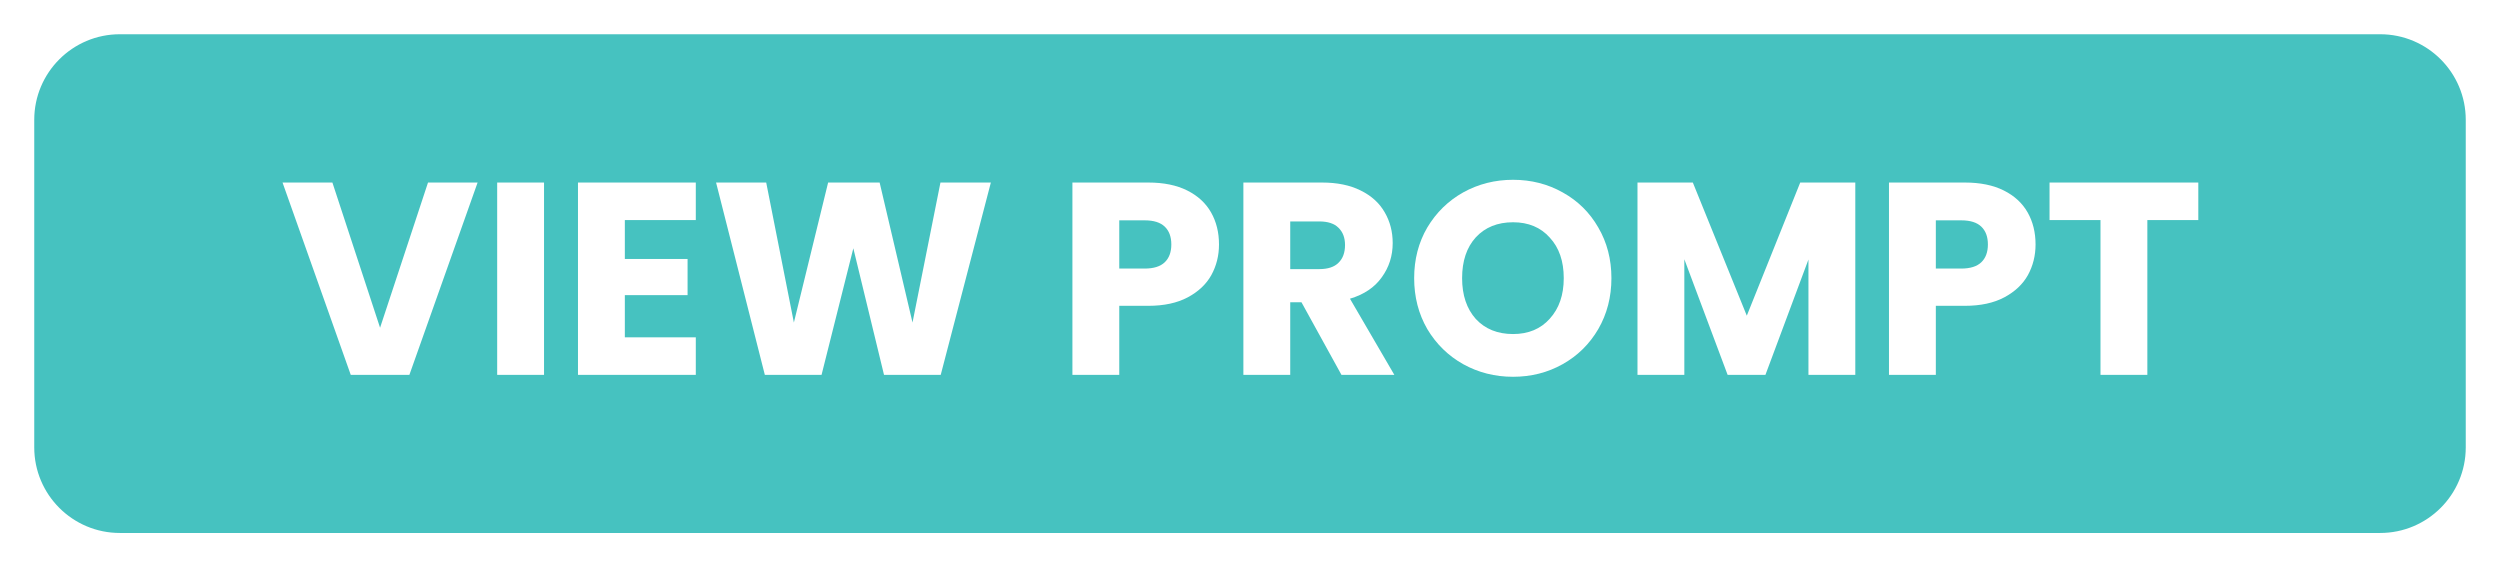 <svg width="292" height="67" viewBox="0 0 292 67" fill="none" xmlns="http://www.w3.org/2000/svg">
<g filter="url(#filter0_d_1743_7)">
<path d="M4 10C4 4.477 8.477 0 14 0H278C283.523 0 288 4.477 288 10V48.251C288 53.774 283.523 58.251 278 58.251H14C8.477 58.251 4 53.774 4 48.251V10Z" fill="#46C2C0"/>
<path d="M55.784 17.32L47.816 39.784H40.968L33 17.32H38.824L44.392 34.28L49.992 17.32H55.784Z" fill="white"/>
<path d="M63.543 17.32V39.784H58.071V17.32H63.543Z" fill="white"/>
<path d="M72.981 21.704V26.248H80.308V30.472H72.981V35.4H81.269V39.784H67.508V17.32H81.269V21.704H72.981Z" fill="white"/>
<path d="M115.733 17.32L109.877 39.784H103.253L99.669 25L95.957 39.784H89.333L83.637 17.32H89.493L92.725 33.672L96.725 17.32H102.741L106.581 33.672L109.845 17.32H115.733Z" fill="white"/>
<path d="M142.379 24.552C142.379 25.853 142.08 27.048 141.482 28.136C140.885 29.203 139.968 30.067 138.73 30.728C137.493 31.389 135.957 31.72 134.122 31.72H130.73V39.784H125.258V17.32H134.122C135.914 17.32 137.429 17.629 138.667 18.248C139.904 18.867 140.832 19.72 141.451 20.808C142.069 21.896 142.379 23.144 142.379 24.552ZM133.706 27.368C134.752 27.368 135.531 27.123 136.043 26.632C136.555 26.141 136.811 25.448 136.811 24.552C136.811 23.656 136.555 22.963 136.043 22.472C135.531 21.981 134.752 21.736 133.706 21.736H130.73V27.368H133.706Z" fill="white"/>
<path d="M156.683 39.784L152.011 31.304H150.699V39.784H145.227V17.32H154.411C156.182 17.32 157.686 17.629 158.923 18.248C160.182 18.867 161.121 19.72 161.739 20.808C162.358 21.875 162.667 23.069 162.667 24.392C162.667 25.885 162.241 27.219 161.387 28.392C160.555 29.565 159.318 30.397 157.675 30.888L162.859 39.784H156.683ZM150.699 27.432H154.091C155.094 27.432 155.841 27.187 156.331 26.696C156.843 26.205 157.099 25.512 157.099 24.616C157.099 23.763 156.843 23.091 156.331 22.6C155.841 22.109 155.094 21.864 154.091 21.864H150.699V27.432Z" fill="white"/>
<path d="M176.726 40.008C174.614 40.008 172.673 39.517 170.902 38.536C169.153 37.555 167.756 36.189 166.71 34.44C165.686 32.669 165.174 30.685 165.174 28.488C165.174 26.291 165.686 24.317 166.71 22.568C167.756 20.819 169.153 19.453 170.902 18.472C172.673 17.491 174.614 17 176.726 17C178.838 17 180.769 17.491 182.518 18.472C184.289 19.453 185.676 20.819 186.678 22.568C187.702 24.317 188.214 26.291 188.214 28.488C188.214 30.685 187.702 32.669 186.678 34.44C185.654 36.189 184.268 37.555 182.518 38.536C180.769 39.517 178.838 40.008 176.726 40.008ZM176.726 35.016C178.518 35.016 179.948 34.419 181.014 33.224C182.102 32.029 182.646 30.451 182.646 28.488C182.646 26.504 182.102 24.925 181.014 23.752C179.948 22.557 178.518 21.96 176.726 21.96C174.913 21.96 173.462 22.547 172.374 23.72C171.308 24.893 170.774 26.483 170.774 28.488C170.774 30.472 171.308 32.061 172.374 33.256C173.462 34.429 174.913 35.016 176.726 35.016Z" fill="white"/>
<path d="M216.699 17.32V39.784H211.227V26.312L206.202 39.784H201.786L196.73 26.28V39.784H191.258V17.32H197.723L204.027 32.872L210.266 17.32H216.699Z" fill="white"/>
<path d="M237.753 24.552C237.753 25.853 237.455 27.048 236.857 28.136C236.26 29.203 235.343 30.067 234.105 30.728C232.868 31.389 231.332 31.72 229.497 31.72H226.105V39.784H220.633V17.32H229.497C231.289 17.32 232.804 17.629 234.042 18.248C235.279 18.867 236.207 19.72 236.826 20.808C237.444 21.896 237.753 23.144 237.753 24.552ZM229.081 27.368C230.127 27.368 230.906 27.123 231.417 26.632C231.929 26.141 232.186 25.448 232.186 24.552C232.186 23.656 231.929 22.963 231.417 22.472C230.906 21.981 230.127 21.736 229.081 21.736H226.105V27.368H229.081Z" fill="white"/>
<path d="M256.762 17.32V21.704H250.81V39.784H245.338V21.704H239.386V17.32H256.762Z" fill="white"/>
</g>
<defs>
<filter id="filter0_d_1743_7" x="0" y="0" width="292" height="66.251" filterUnits="userSpaceOnUse" color-interpolation-filters="sRGB">
<feFlood flood-opacity="0" result="BackgroundImageFix"/>
<feColorMatrix in="SourceAlpha" type="matrix" values="0 0 0 0 0 0 0 0 0 0 0 0 0 0 0 0 0 0 127 0" result="hardAlpha"/>
<feOffset dy="4"/>
<feGaussianBlur stdDeviation="2"/>
<feComposite in2="hardAlpha" operator="out"/>
<feColorMatrix type="matrix" values="0 0 0 0 0 0 0 0 0 0 0 0 0 0 0 0 0 0 0.25 0"/>
<feBlend mode="normal" in2="BackgroundImageFix" result="effect1_dropShadow_1743_7"/>
<feBlend mode="normal" in="SourceGraphic" in2="effect1_dropShadow_1743_7" result="shape"/>
</filter>
</defs>
</svg>
